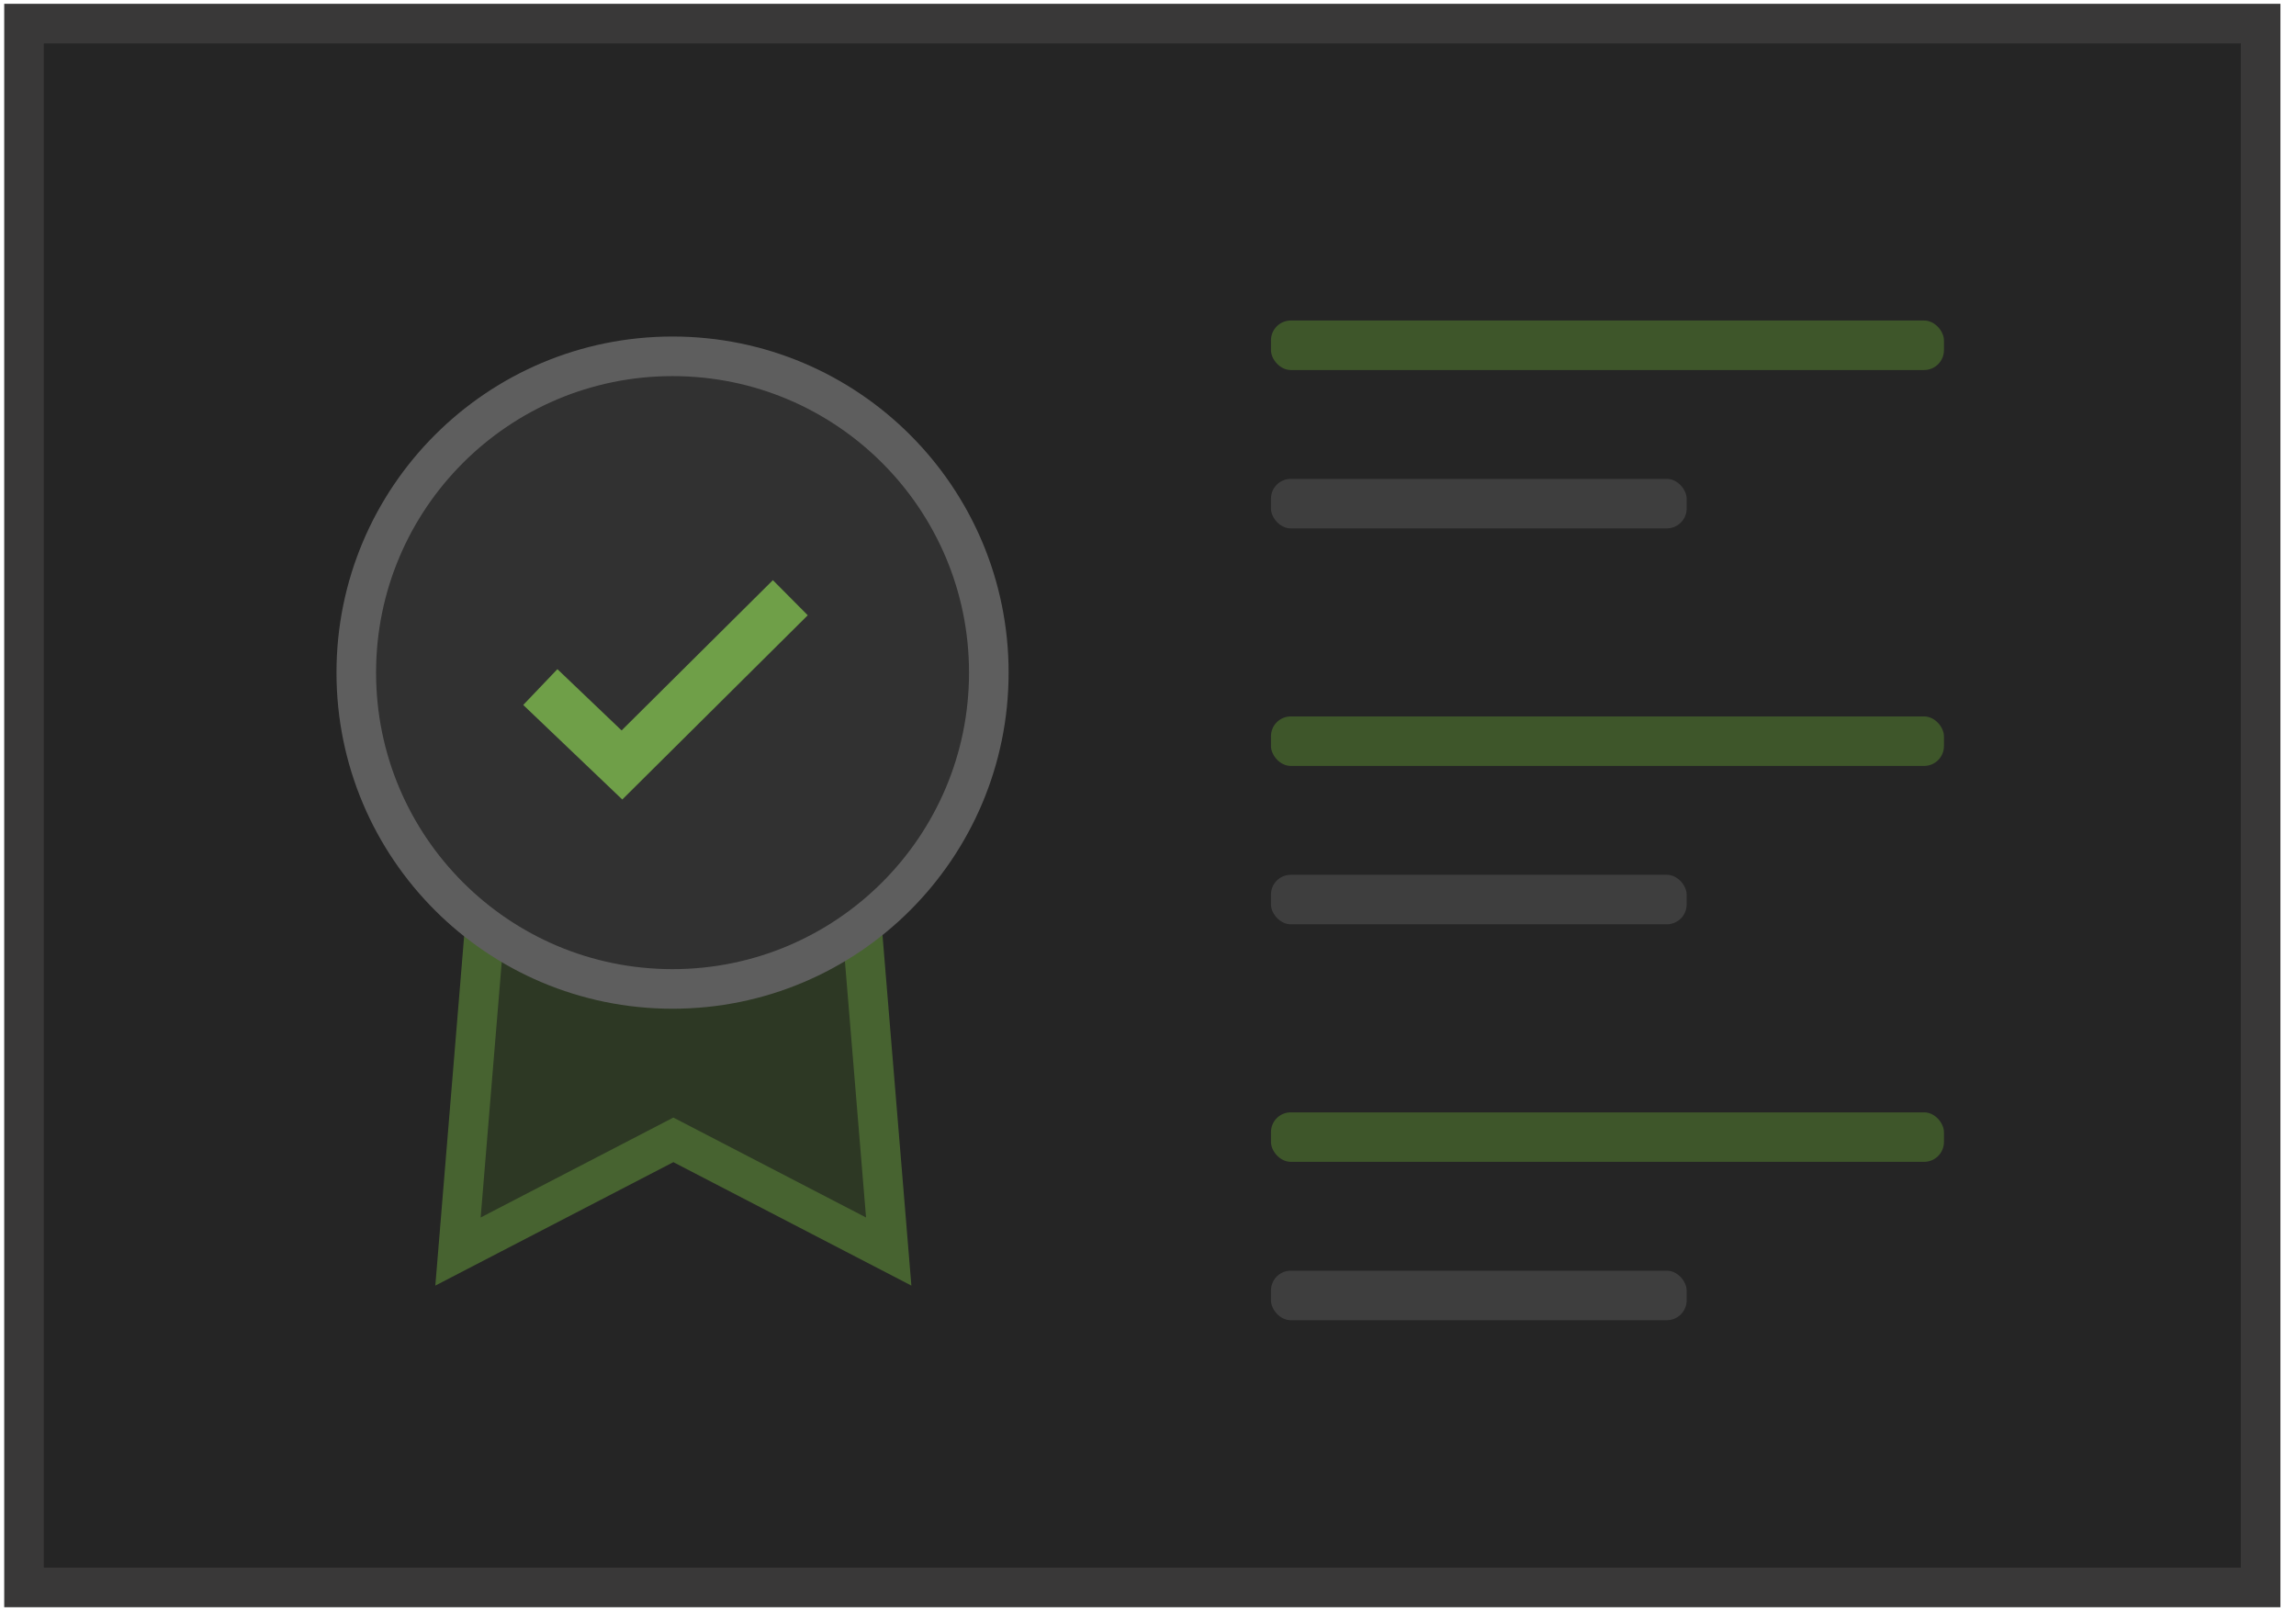 <svg width="116" height="82" xmlns="http://www.w3.org/2000/svg"><g fill="none" fill-rule="evenodd"><path stroke="#393838" stroke-width="2" fill="#252525" d="M114.213 1.192h-113v79h113z"/><g transform="translate(48 56)"><rect fill="#585858" opacity=".5" x="16.213" y="8.192" width="21" height="2.5" rx="1"/><rect fill="#3E562A" x="16.213" y=".192" width="34" height="2.5" rx="1"/></g><g transform="translate(48 36)"><rect fill="#585858" opacity=".5" x="16.213" y="8.192" width="21" height="2.5" rx="1"/><rect fill="#3E562A" x="16.213" y=".192" width="34" height="2.5" rx="1"/></g><g transform="translate(48 16)"><rect fill="#585858" opacity=".5" x="16.213" y="8.192" width="21" height="2.5" rx="1"/><rect fill="#3E562A" x="16.213" y=".192" width="34" height="2.5" rx="1"/></g><g transform="translate(18 18)"><path stroke="#476330" stroke-width="2" fill="#2D3824" d="M7.233 19.835h17.574L26.9 45.224l-10.88-5.642-10.881 5.642z"/><circle stroke="#5E5E5E" stroke-width="2" fill="#313131" cx="15.979" cy="15.979" r="15.979"/><path stroke="#6F9F48" stroke-width="2.5" d="M9.298 16.708l4.124 3.936 8.507-8.449"/></g></g></svg>